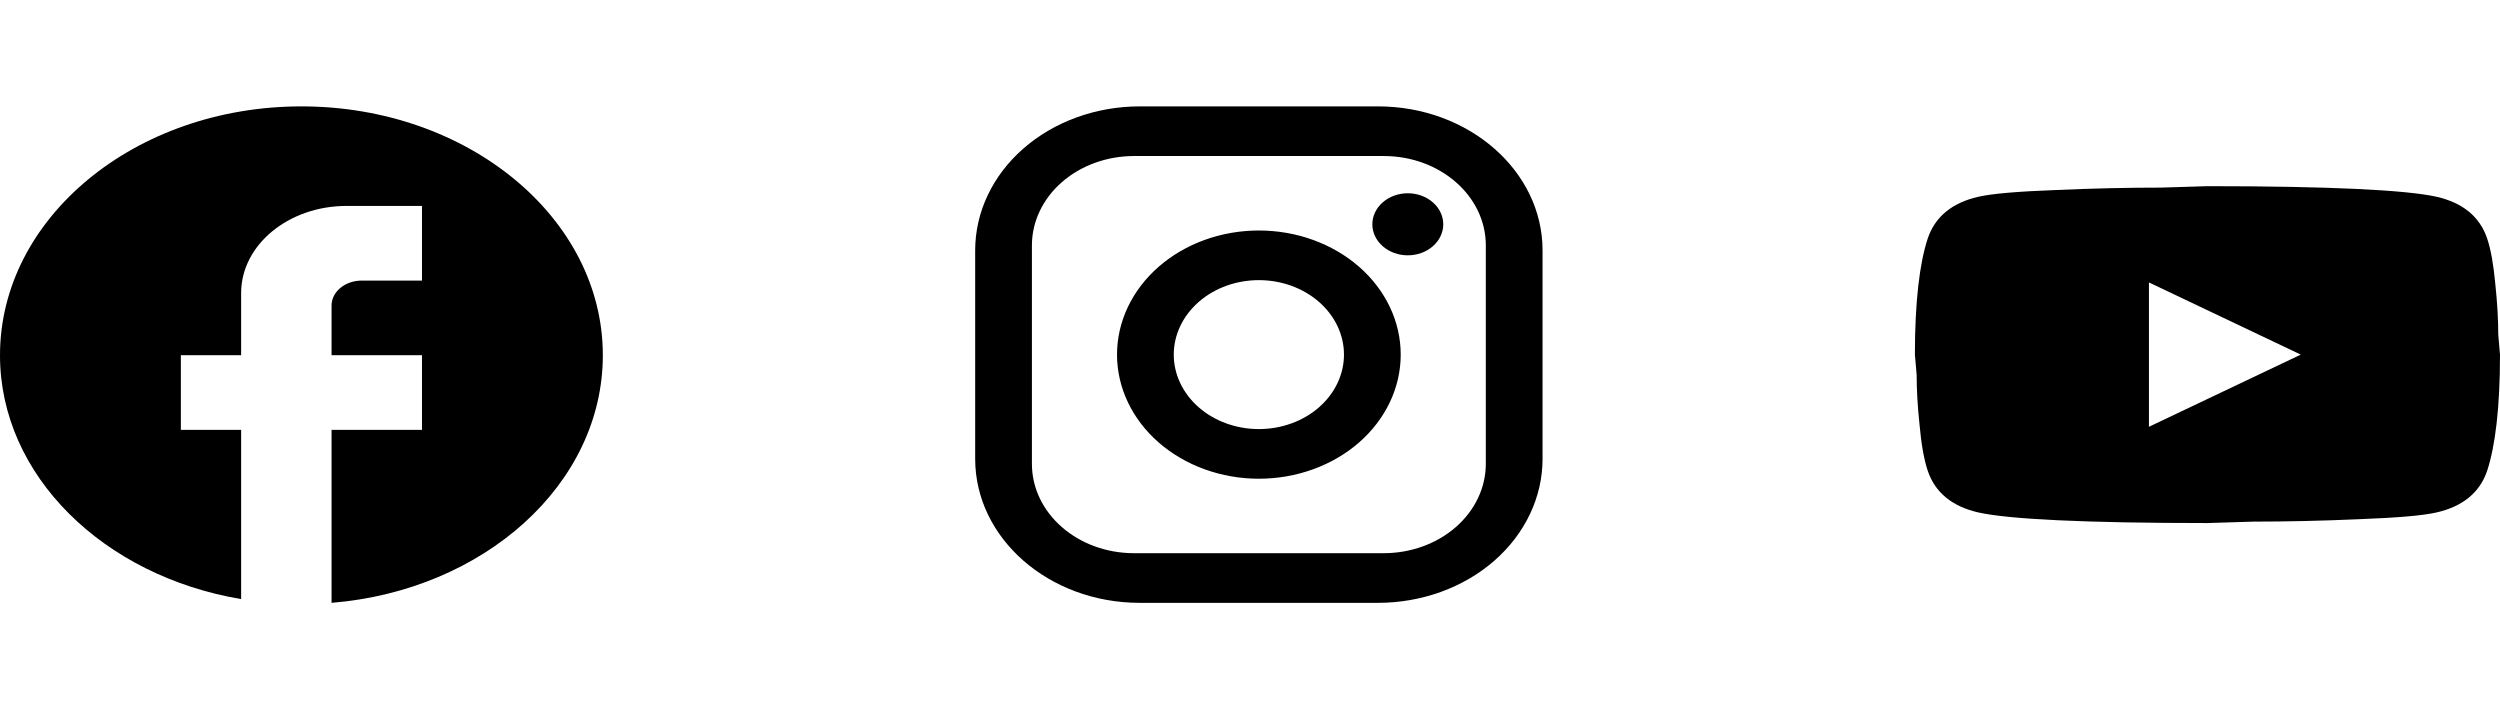 <svg width="141" height="40" viewBox="0 0 141 40" fill="none" xmlns="http://www.w3.org/2000/svg">
<path d="M34 20.035C34 12.288 26.384 6 17 6C7.616 6 0 12.288 0 20.035C0 26.828 5.848 32.484 13.6 33.789V24.246H10.2V20.035H13.6V16.526C13.6 13.818 16.269 11.614 19.55 11.614H23.8V15.825H20.4C19.465 15.825 18.7 16.456 18.7 17.228V20.035H23.8V24.246H18.7V34C27.285 33.298 34 27.319 34 20.035Z" fill="black"/>
<path d="M64.28 6H77.72C82.84 6 87 9.64 87 14.12V25.88C87 28.034 86.022 30.099 84.282 31.622C82.542 33.145 80.181 34 77.72 34H64.28C59.16 34 55 30.36 55 25.88V14.12C55 11.966 55.978 9.901 57.718 8.378C59.458 6.856 61.819 6 64.28 6ZM63.96 8.8C62.432 8.8 60.967 9.331 59.887 10.276C58.807 11.221 58.2 12.503 58.2 13.84V26.16C58.2 28.946 60.776 31.2 63.96 31.2H78.04C79.568 31.2 81.033 30.669 82.113 29.724C83.193 28.779 83.8 27.497 83.8 26.16V13.84C83.8 11.054 81.224 8.8 78.04 8.8H63.96ZM79.4 10.9C79.93 10.9 80.439 11.084 80.814 11.413C81.189 11.741 81.4 12.186 81.4 12.65C81.4 13.114 81.189 13.559 80.814 13.887C80.439 14.216 79.93 14.4 79.4 14.4C78.87 14.4 78.361 14.216 77.986 13.887C77.611 13.559 77.4 13.114 77.4 12.65C77.4 12.186 77.611 11.741 77.986 11.413C78.361 11.084 78.87 10.9 79.4 10.9ZM71 13C73.122 13 75.157 13.738 76.657 15.05C78.157 16.363 79 18.143 79 20C79 21.857 78.157 23.637 76.657 24.95C75.157 26.262 73.122 27 71 27C68.878 27 66.843 26.262 65.343 24.95C63.843 23.637 63 21.857 63 20C63 18.143 63.843 16.363 65.343 15.05C66.843 13.738 68.878 13 71 13ZM71 15.8C69.727 15.8 68.506 16.242 67.606 17.03C66.706 17.818 66.2 18.886 66.2 20C66.2 21.114 66.706 22.182 67.606 22.97C68.506 23.758 69.727 24.2 71 24.2C72.273 24.2 73.494 23.758 74.394 22.97C75.294 22.182 75.8 21.114 75.8 20C75.8 18.886 75.294 17.818 74.394 17.03C73.494 16.242 72.273 15.8 71 15.8Z" fill="black"/>
<path d="M121.2 24.071L129.763 20L121.2 15.929V24.071ZM140.274 13.445C140.488 14.083 140.637 14.938 140.736 16.024C140.851 17.109 140.901 18.046 140.901 18.86L141 20C141 22.972 140.736 25.157 140.274 26.555C139.861 27.776 138.904 28.564 137.419 28.903C136.644 29.079 135.225 29.201 133.047 29.283C130.902 29.378 128.938 29.419 127.123 29.419L124.5 29.5C117.586 29.5 113.28 29.283 111.581 28.903C110.096 28.564 109.139 27.776 108.726 26.555C108.512 25.917 108.363 25.062 108.264 23.976C108.149 22.891 108.099 21.954 108.099 21.14L108 20C108 17.028 108.264 14.843 108.726 13.445C109.139 12.224 110.096 11.436 111.581 11.097C112.356 10.921 113.775 10.799 115.953 10.717C118.098 10.622 120.061 10.581 121.876 10.581L124.5 10.5C131.413 10.5 135.72 10.717 137.419 11.097C138.904 11.436 139.861 12.224 140.274 13.445Z" fill="black"/>
</svg>

